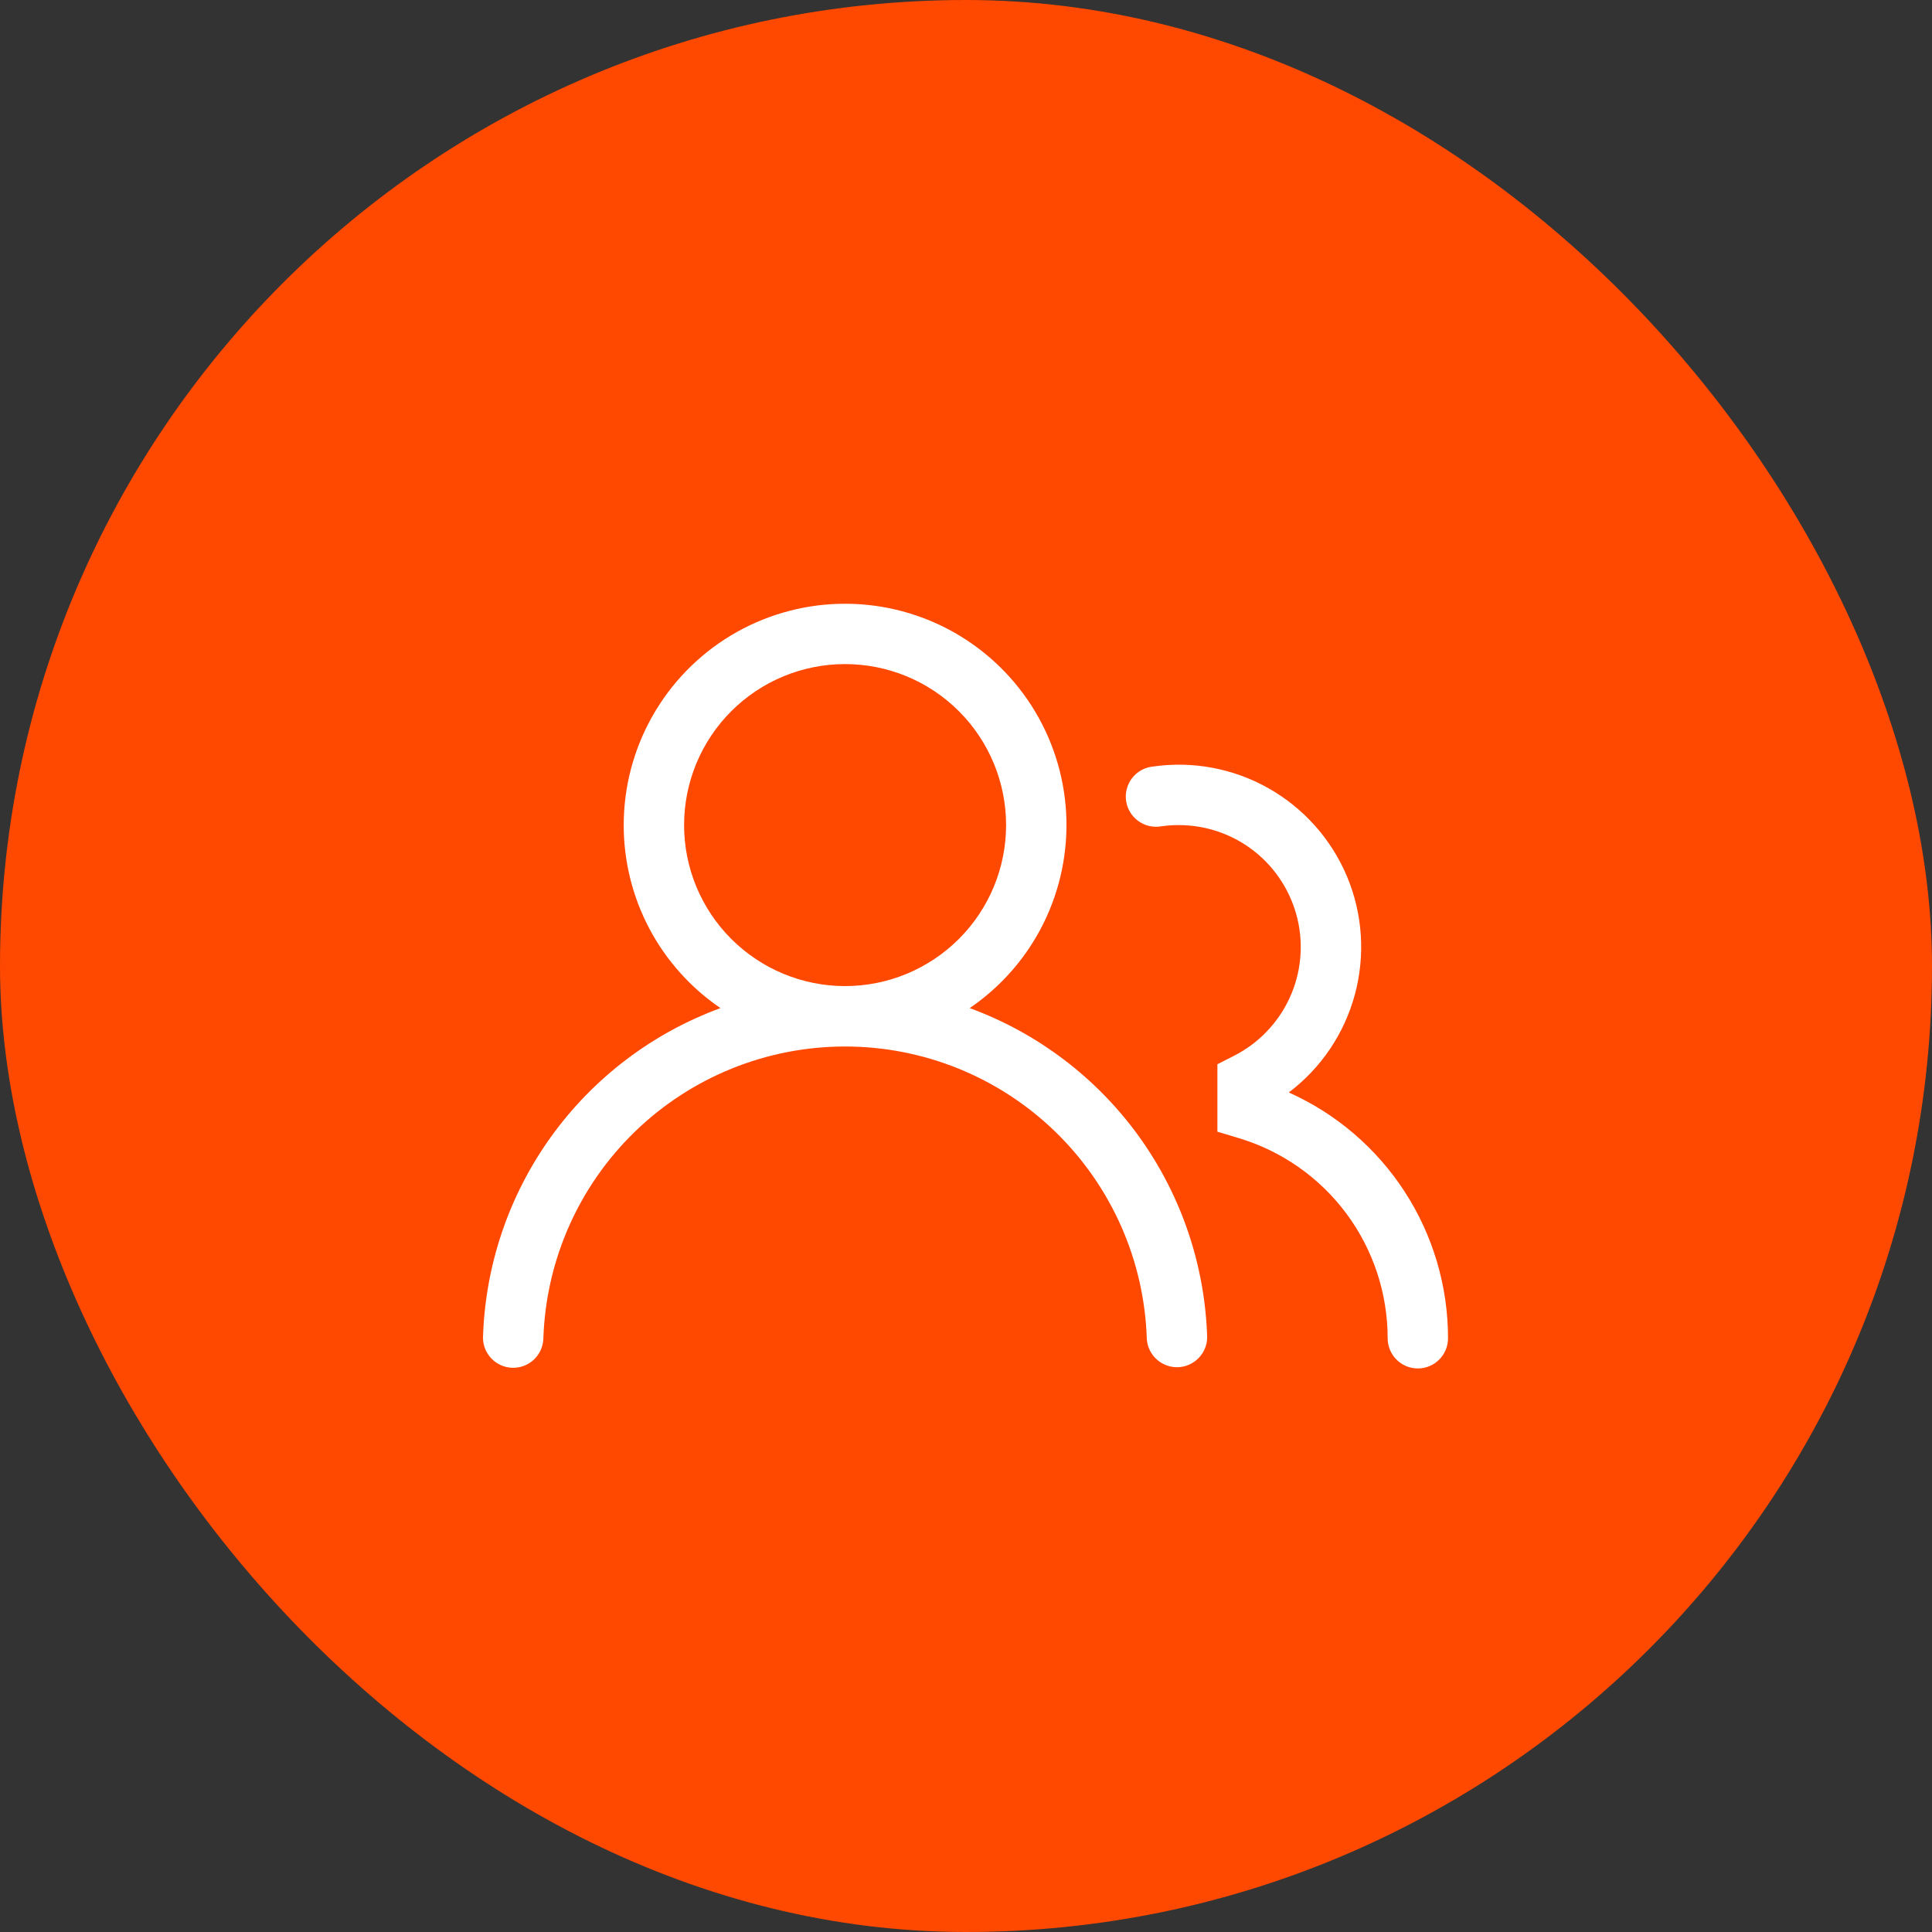 <svg width="48" height="48" viewBox="0 0 48 48" fill="none" xmlns="http://www.w3.org/2000/svg">
<rect x="0" y="0" width="48" height="48" fill="#333333" stroke="none"/>
<rect width="48" height="48" rx="24" fill="#FF4800"/>
<g clip-path="url(#clip0_222_1903)">
<path d="M15.496 20.499C15.496 19.551 15.742 18.619 16.208 17.794C16.675 16.968 17.347 16.277 18.159 15.788C18.971 15.299 19.896 15.028 20.843 15.002C21.791 14.976 22.73 15.195 23.568 15.638C24.406 16.082 25.115 16.734 25.627 17.532C26.138 18.33 26.435 19.247 26.488 20.194C26.54 21.141 26.347 22.085 25.928 22.935C25.508 23.785 24.876 24.512 24.092 25.046C25.779 25.665 27.243 26.775 28.295 28.232C29.346 29.69 29.937 31.429 29.992 33.226C29.99 33.42 29.913 33.605 29.777 33.743C29.641 33.881 29.457 33.962 29.264 33.968C29.07 33.973 28.882 33.904 28.738 33.774C28.594 33.644 28.506 33.464 28.492 33.271C28.433 31.322 27.617 29.474 26.217 28.116C24.818 26.759 22.945 26 20.995 26C19.046 26 17.173 26.759 15.774 28.116C14.374 29.474 13.559 31.322 13.499 33.271C13.489 33.467 13.403 33.651 13.259 33.784C13.114 33.917 12.924 33.988 12.728 33.982C12.532 33.977 12.346 33.894 12.21 33.753C12.074 33.612 11.998 33.423 12 33.227C12.055 31.43 12.646 29.691 13.697 28.233C14.749 26.775 16.212 25.665 17.9 25.046C17.159 24.541 16.552 23.863 16.133 23.071C15.714 22.278 15.495 21.395 15.496 20.499ZM20.996 16.499C19.935 16.499 18.918 16.92 18.168 17.67C17.417 18.421 16.996 19.438 16.996 20.499C16.996 21.56 17.417 22.577 18.168 23.327C18.918 24.077 19.935 24.499 20.996 24.499C22.057 24.499 23.074 24.077 23.824 23.327C24.575 22.577 24.996 21.56 24.996 20.499C24.996 19.438 24.575 18.421 23.824 17.67C23.074 16.92 22.057 16.499 20.996 16.499ZM29.286 20.499C29.138 20.499 28.994 20.509 28.852 20.529C28.753 20.547 28.651 20.544 28.553 20.522C28.455 20.499 28.362 20.457 28.28 20.398C28.199 20.339 28.13 20.265 28.078 20.178C28.026 20.092 27.992 19.996 27.977 19.897C27.963 19.797 27.969 19.695 27.995 19.598C28.021 19.501 28.066 19.41 28.128 19.33C28.19 19.251 28.267 19.184 28.355 19.135C28.443 19.086 28.54 19.056 28.64 19.045C29.635 18.901 30.649 19.092 31.523 19.588C32.397 20.084 33.081 20.856 33.469 21.783C33.856 22.71 33.923 23.74 33.661 24.71C33.399 25.68 32.822 26.536 32.02 27.142C33.198 27.669 34.199 28.527 34.901 29.61C35.603 30.694 35.976 31.958 35.976 33.249C35.976 33.448 35.897 33.639 35.756 33.779C35.616 33.92 35.425 33.999 35.226 33.999C35.027 33.999 34.836 33.92 34.696 33.779C34.555 33.639 34.476 33.448 34.476 33.249C34.476 32.133 34.116 31.047 33.451 30.151C32.785 29.256 31.849 28.599 30.78 28.277L30.246 28.117V26.441L30.656 26.232C31.264 25.924 31.75 25.42 32.036 24.802C32.323 24.184 32.392 23.487 32.234 22.825C32.075 22.162 31.698 21.572 31.164 21.15C30.629 20.728 29.967 20.499 29.286 20.499Z" fill="white"/>
</g>
<defs>
<clipPath id="clip0_222_1903">
<rect width="23.976" height="24.999" fill="white" transform="translate(12 12)"/>
</clipPath>
</defs>
</svg>
